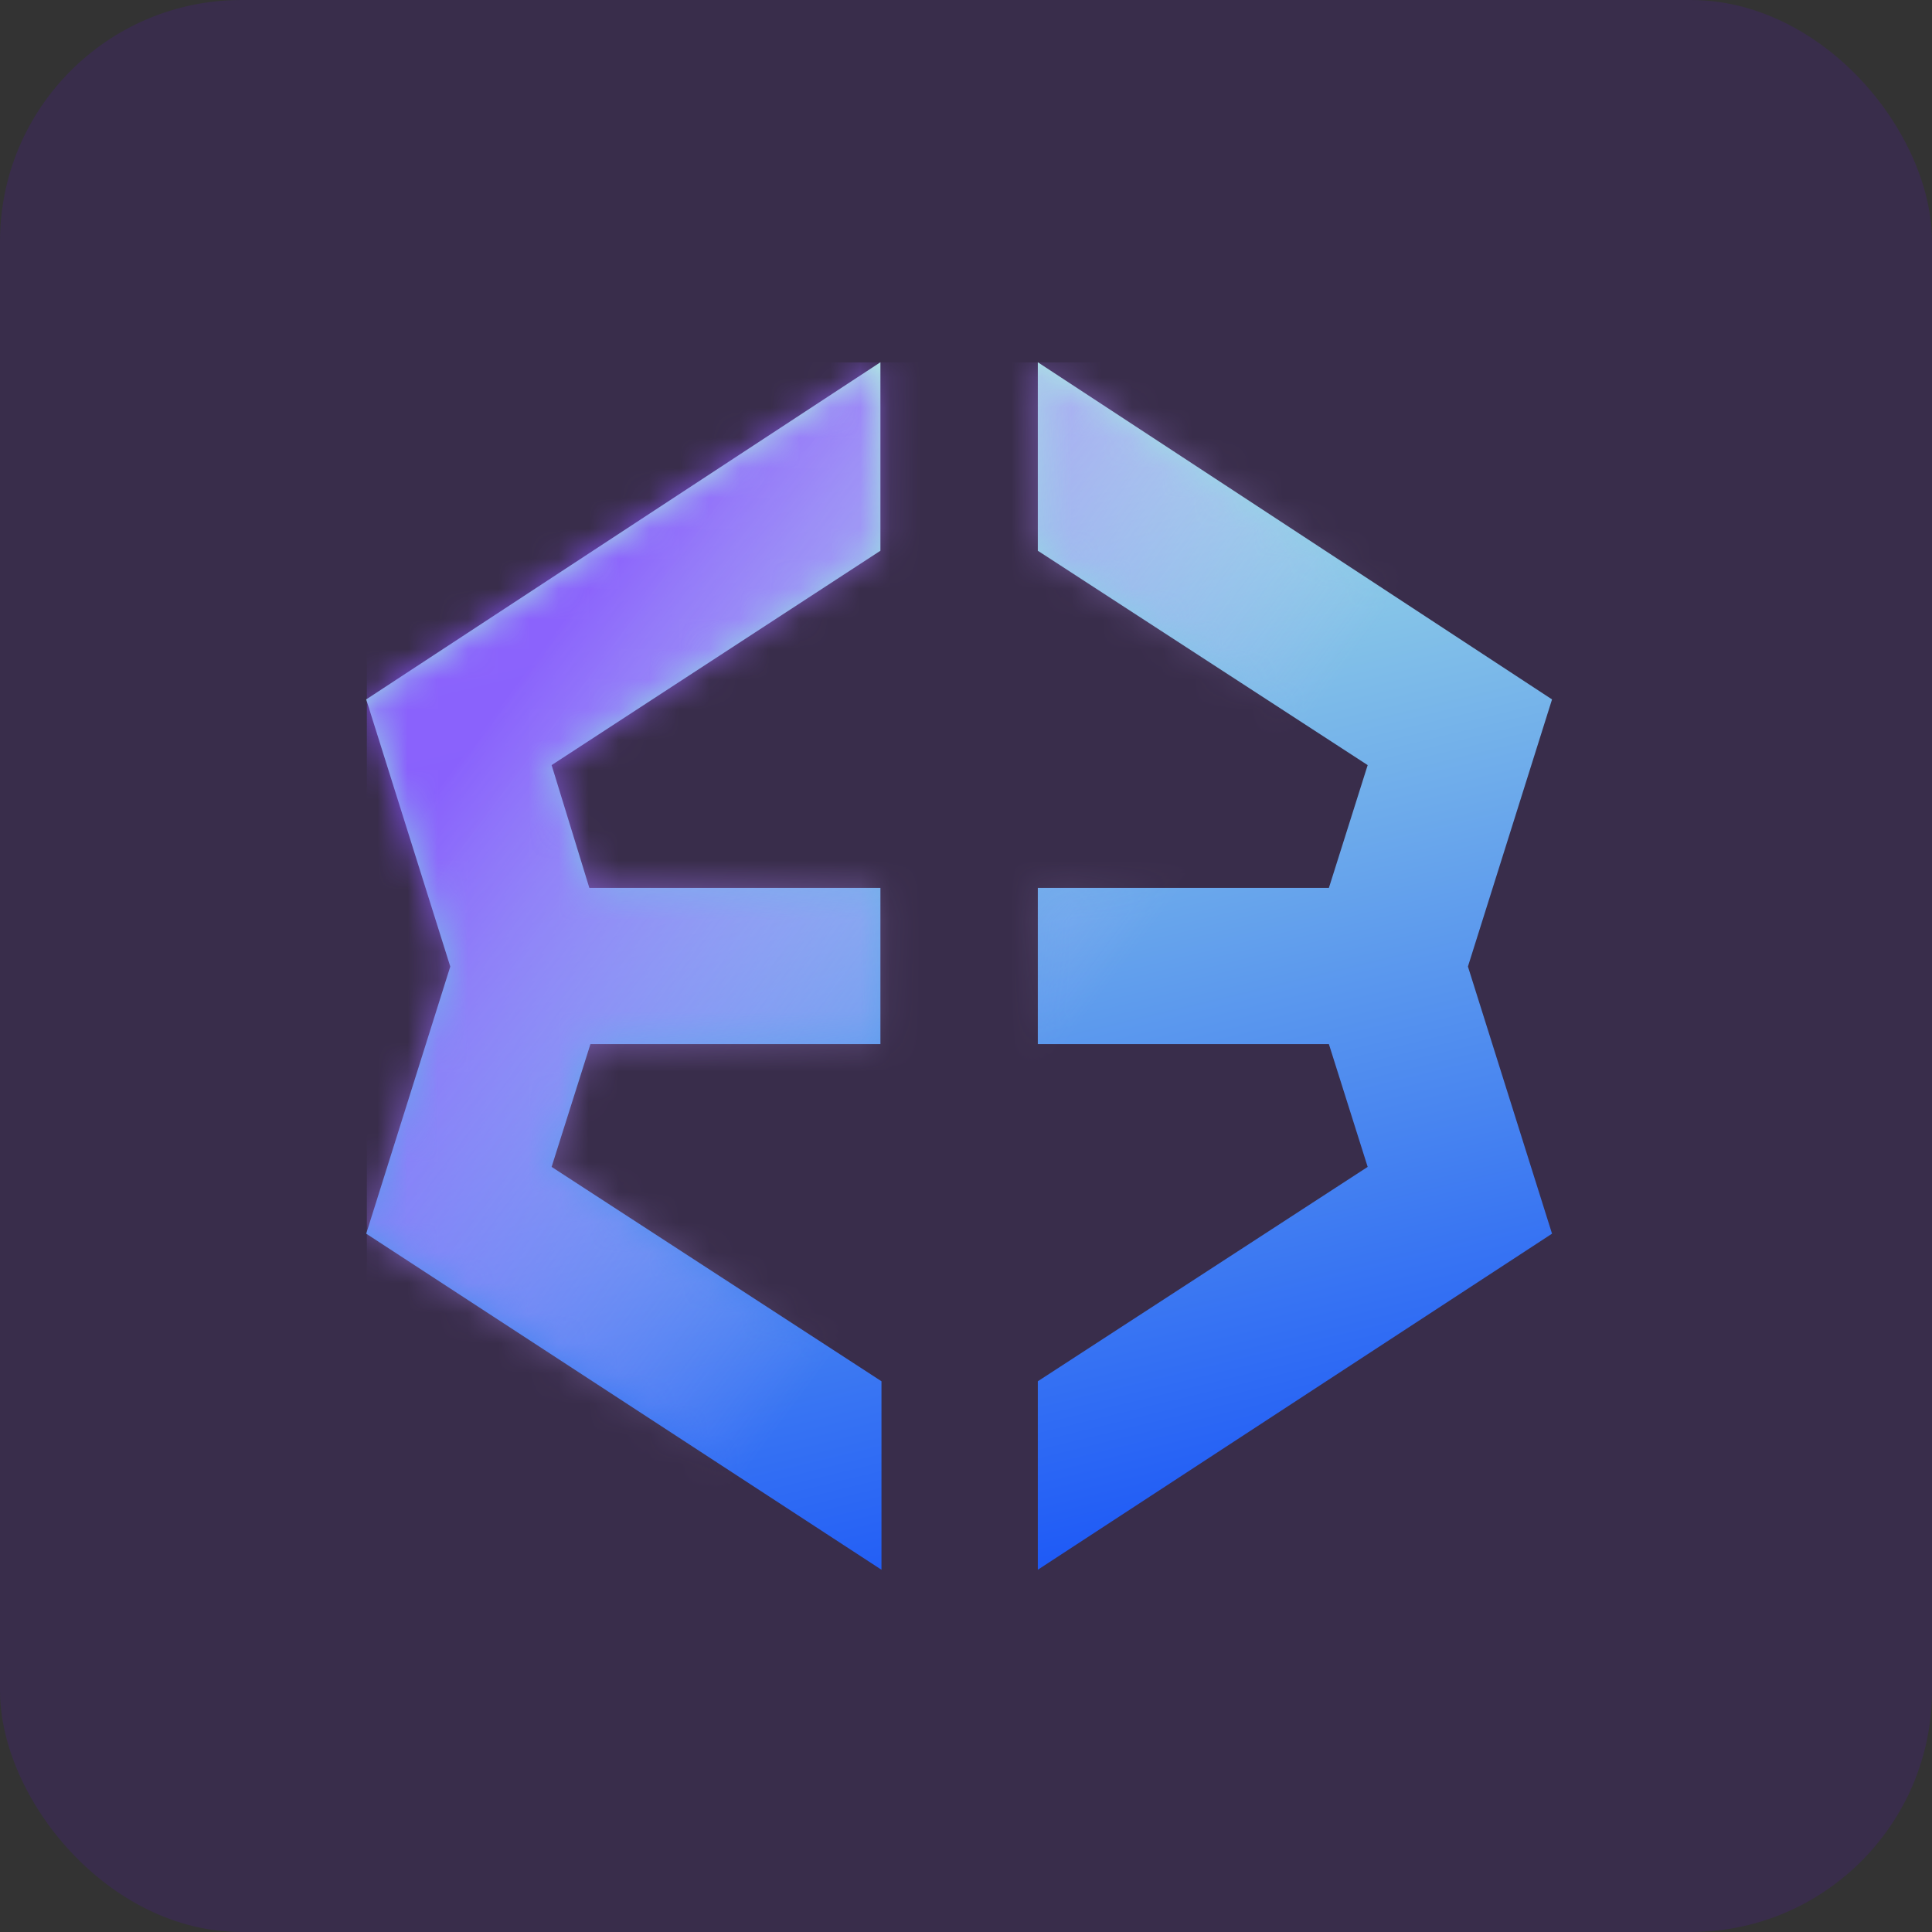 <svg width="64" height="64" viewBox="0 0 64 64" fill="none" xmlns="http://www.w3.org/2000/svg">
<rect x="0" y="0" width="64" height="64" fill="#333333" stroke="none"/>
<rect width="64" height="64" rx="8" fill="#6A01FF" fill-opacity="0.12"/>
<g clip-path="url(#clip0_245_24492)">
<path d="M51.413 23.169L34.379 12V18.244L45.306 25.345L44.021 29.413H34.379V34.587H44.021L45.306 38.655L34.379 45.756V52L51.413 40.867L48.627 32.018L51.413 23.169Z" fill="url(#paint0_linear_245_24492)"/>
<path d="M19.559 34.587H29.165V29.413H19.523L18.273 25.345L29.165 18.244V12L12.131 23.169L14.916 32.018L12.131 40.867L29.2 52V45.756L18.273 38.655L19.559 34.587Z" fill="url(#paint1_linear_245_24492)"/>
<mask id="mask0_245_24492" style="mask-type:alpha" maskUnits="userSpaceOnUse" x="12" y="12" width="40" height="40">
<path d="M51.412 23.169L34.378 12V18.244L45.305 25.345L44.02 29.413H34.378V34.587H44.02L45.305 38.655L34.378 45.756V52L51.412 40.867L48.627 32.018L51.412 23.169Z" fill="url(#paint2_linear_245_24492)"/>
<path d="M19.559 34.587H29.165V29.413H19.523L18.273 25.345L29.165 18.244V12L12.131 23.169L14.916 32.018L12.131 40.867L29.2 52V45.756L18.273 38.655L19.559 34.587Z" fill="url(#paint3_linear_245_24492)"/>
</mask>
<g mask="url(#mask0_245_24492)">
<path d="M51.152 12H12.152V52H51.152V12Z" fill="url(#paint4_linear_245_24492)"/>
</g>
</g>
<defs>
<linearGradient id="paint0_linear_245_24492" x1="45.902" y1="54.75" x2="34.492" y2="7.607" gradientUnits="userSpaceOnUse">
<stop stop-color="#0B46F9"/>
<stop offset="1" stop-color="#BBFBE0"/>
</linearGradient>
<linearGradient id="paint1_linear_245_24492" x1="45.902" y1="54.75" x2="34.492" y2="7.607" gradientUnits="userSpaceOnUse">
<stop stop-color="#0B46F9"/>
<stop offset="1" stop-color="#BBFBE0"/>
</linearGradient>
<linearGradient id="paint2_linear_245_24492" x1="45.901" y1="54.75" x2="34.491" y2="7.607" gradientUnits="userSpaceOnUse">
<stop stop-color="#0B46F9"/>
<stop offset="1" stop-color="#BBFBE0"/>
</linearGradient>
<linearGradient id="paint3_linear_245_24492" x1="45.902" y1="54.75" x2="34.492" y2="7.607" gradientUnits="userSpaceOnUse">
<stop stop-color="#0B46F9"/>
<stop offset="1" stop-color="#BBFBE0"/>
</linearGradient>
<linearGradient id="paint4_linear_245_24492" x1="14.652" y1="21" x2="34.402" y2="35.75" gradientUnits="userSpaceOnUse">
<stop offset="0.12" stop-color="#8952FF" stop-opacity="0.87"/>
<stop offset="1" stop-color="#DABDFF" stop-opacity="0"/>
</linearGradient>
<clipPath id="clip0_245_24492">
<rect width="40" height="40" fill="white" transform="translate(12 12)"/>
</clipPath>
</defs>
</svg>
